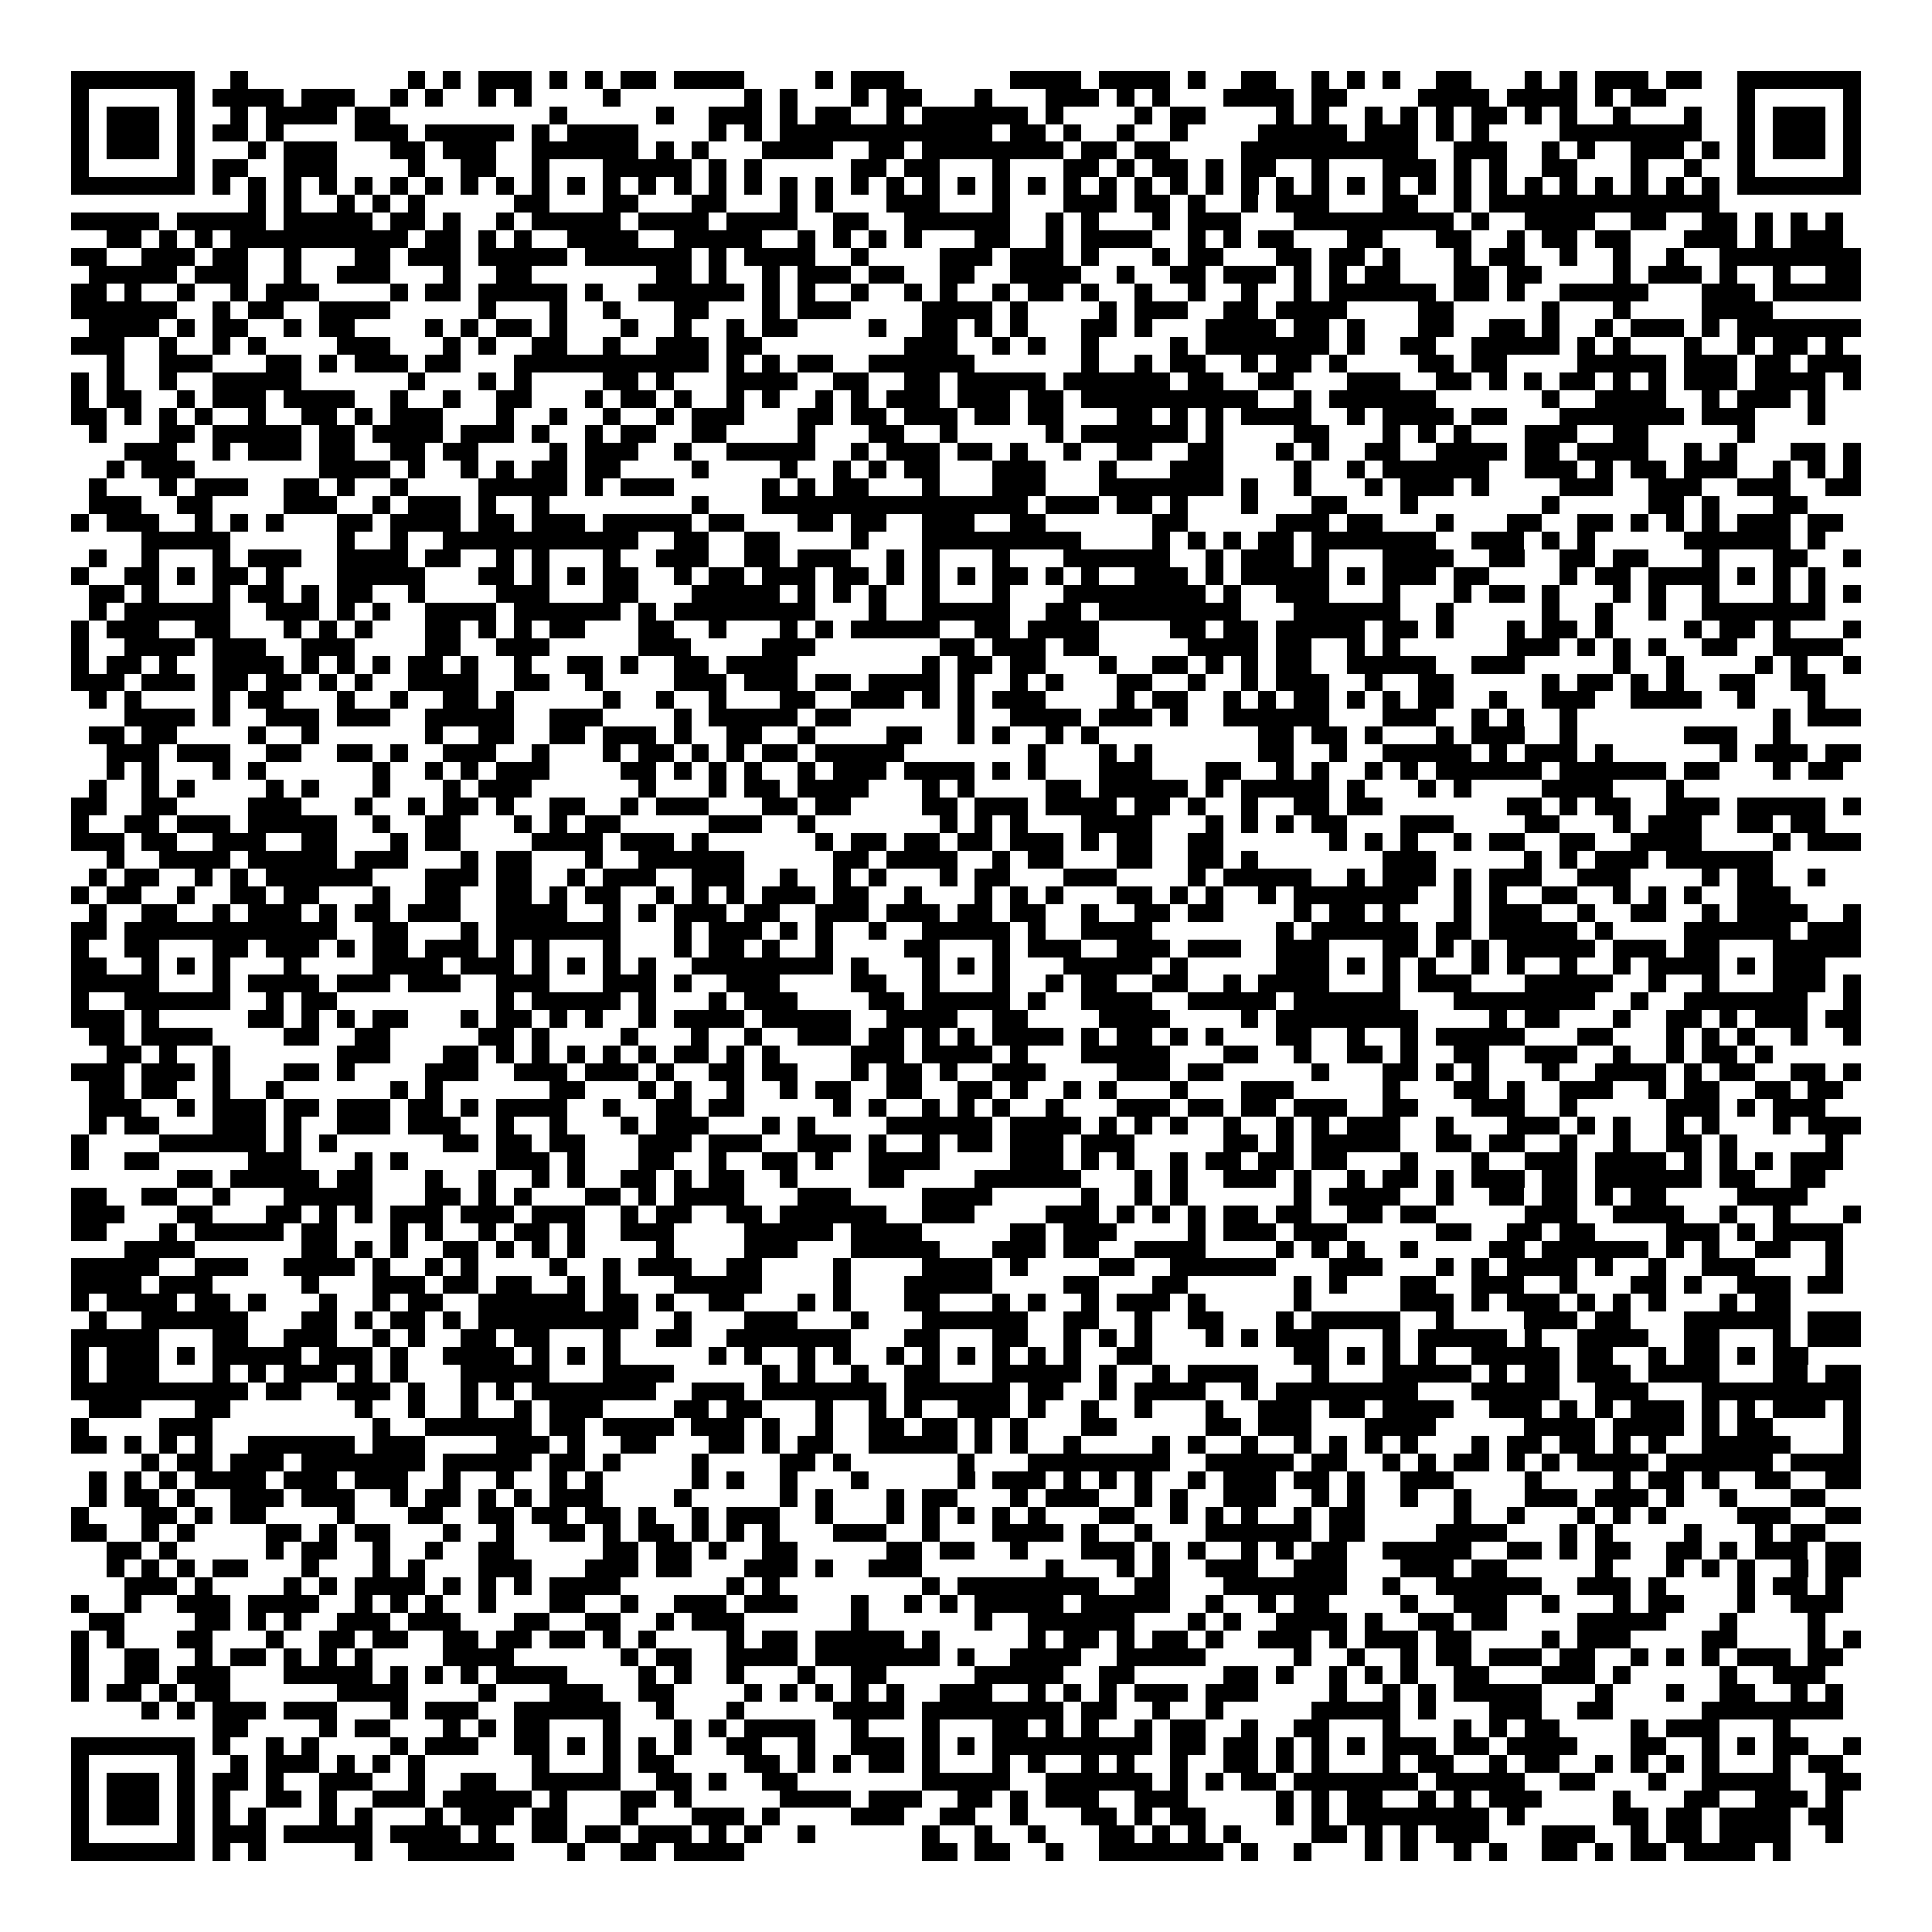 <svg xmlns="http://www.w3.org/2000/svg" viewBox="0 0 109 109" shape-rendering="crispEdges"><path fill="#ffffff" d="M0 0h109v109H0z"/><path stroke="#000000" d="M4 4.5h7m2 0h1m9 0h1m1 0h1m1 0h3m1 0h1m1 0h1m1 0h2m1 0h4m4 0h1m1 0h3m6 0h4m1 0h4m1 0h1m2 0h2m2 0h1m1 0h1m1 0h1m2 0h2m3 0h1m1 0h1m1 0h3m1 0h2m2 0h7M4 5.5h1m5 0h1m1 0h4m1 0h3m2 0h1m1 0h1m2 0h1m1 0h1m4 0h1m7 0h1m1 0h1m3 0h1m1 0h2m3 0h1m3 0h3m1 0h1m1 0h1m3 0h4m1 0h2m4 0h4m1 0h4m1 0h1m1 0h2m4 0h1m5 0h1M4 6.5h1m1 0h3m1 0h1m2 0h1m1 0h4m1 0h2m9 0h1m5 0h1m2 0h3m1 0h1m1 0h2m2 0h1m1 0h6m1 0h1m4 0h1m1 0h2m4 0h1m1 0h1m2 0h1m1 0h1m1 0h1m1 0h2m1 0h1m1 0h1m2 0h1m3 0h1m2 0h1m1 0h3m1 0h1M4 7.5h1m1 0h3m1 0h1m1 0h2m1 0h1m4 0h3m1 0h5m1 0h1m1 0h4m4 0h1m1 0h1m1 0h12m1 0h2m1 0h1m2 0h1m2 0h1m4 0h5m1 0h3m1 0h1m1 0h1m4 0h8m2 0h1m1 0h3m1 0h1M4 8.5h1m1 0h3m1 0h1m3 0h1m1 0h3m3 0h2m1 0h3m2 0h6m1 0h1m1 0h1m3 0h4m2 0h2m1 0h8m1 0h2m1 0h2m4 0h10m2 0h3m2 0h1m1 0h1m2 0h3m1 0h1m1 0h1m1 0h3m1 0h1M4 9.5h1m5 0h1m1 0h2m2 0h3m4 0h1m2 0h2m2 0h1m3 0h5m1 0h1m1 0h1m5 0h2m1 0h2m3 0h1m3 0h2m1 0h1m1 0h2m1 0h1m1 0h2m2 0h1m3 0h3m1 0h1m1 0h1m2 0h2m3 0h1m2 0h1m2 0h1m5 0h1M4 10.5h7m1 0h1m1 0h1m1 0h1m1 0h1m1 0h1m1 0h1m1 0h1m1 0h1m1 0h1m1 0h1m1 0h1m1 0h1m1 0h1m1 0h1m1 0h1m1 0h1m1 0h1m1 0h1m1 0h1m1 0h1m1 0h1m1 0h1m1 0h1m1 0h1m1 0h1m1 0h1m1 0h1m1 0h1m1 0h1m1 0h1m1 0h1m1 0h1m1 0h1m1 0h1m1 0h1m1 0h1m1 0h1m1 0h1m1 0h1m1 0h1m1 0h1m1 0h1m1 0h1m1 0h7M14 11.5h1m1 0h1m2 0h1m1 0h1m1 0h1m5 0h2m3 0h2m3 0h2m3 0h1m1 0h1m3 0h3m3 0h1m3 0h3m1 0h2m1 0h1m2 0h1m1 0h3m3 0h2m2 0h1m1 0h13M4 12.5h5m1 0h5m1 0h5m1 0h2m1 0h1m2 0h1m1 0h5m1 0h4m1 0h4m2 0h2m2 0h6m2 0h1m1 0h1m3 0h1m1 0h3m3 0h9m1 0h1m2 0h4m2 0h2m2 0h2m1 0h1m1 0h1m1 0h1M6 13.5h2m1 0h1m1 0h1m1 0h10m1 0h2m1 0h1m1 0h1m2 0h4m2 0h5m2 0h1m1 0h1m1 0h1m1 0h1m3 0h2m2 0h1m1 0h4m2 0h1m1 0h1m1 0h2m3 0h2m3 0h2m2 0h1m1 0h2m1 0h2m3 0h3m1 0h1m1 0h3M4 14.5h2m2 0h3m1 0h2m2 0h1m3 0h2m1 0h3m1 0h5m1 0h6m1 0h1m1 0h4m2 0h1m4 0h3m1 0h3m1 0h1m3 0h1m1 0h2m3 0h2m1 0h2m1 0h1m3 0h1m1 0h2m2 0h1m2 0h1m2 0h1m2 0h8M5 15.5h5m1 0h3m2 0h1m2 0h3m3 0h1m2 0h2m7 0h2m1 0h1m2 0h1m1 0h3m1 0h2m2 0h2m2 0h4m2 0h1m2 0h2m1 0h3m1 0h1m1 0h1m1 0h2m3 0h2m1 0h2m4 0h1m1 0h3m1 0h1m2 0h1m2 0h2M4 16.5h2m1 0h1m2 0h1m2 0h1m1 0h3m4 0h1m1 0h2m1 0h5m1 0h1m2 0h6m1 0h1m1 0h1m2 0h1m2 0h1m1 0h1m2 0h1m1 0h2m1 0h1m2 0h1m2 0h1m2 0h1m2 0h1m1 0h6m1 0h2m1 0h1m2 0h5m3 0h3m1 0h5M4 17.5h6m2 0h1m1 0h2m2 0h4m5 0h1m3 0h1m2 0h1m3 0h2m3 0h1m1 0h3m4 0h4m1 0h1m4 0h1m1 0h3m2 0h2m1 0h4m4 0h2m5 0h1m3 0h1m4 0h4M5 18.5h4m1 0h1m1 0h2m2 0h1m1 0h2m4 0h1m1 0h1m1 0h2m1 0h1m3 0h1m2 0h1m2 0h1m1 0h2m4 0h1m2 0h2m1 0h1m1 0h1m3 0h2m1 0h1m3 0h4m1 0h2m1 0h1m3 0h2m2 0h2m1 0h1m2 0h1m1 0h3m1 0h1m1 0h7M4 19.5h3m2 0h1m2 0h1m1 0h1m4 0h3m3 0h1m1 0h1m2 0h2m2 0h1m2 0h3m1 0h2m8 0h3m2 0h1m1 0h1m2 0h1m4 0h1m1 0h7m1 0h1m2 0h2m2 0h5m1 0h1m1 0h1m3 0h1m2 0h1m1 0h2m1 0h1M6 20.5h1m2 0h3m3 0h2m1 0h1m1 0h3m1 0h2m3 0h11m1 0h1m1 0h1m1 0h2m2 0h6m6 0h1m2 0h1m1 0h2m2 0h1m1 0h2m1 0h1m4 0h2m1 0h2m4 0h5m1 0h3m1 0h2m1 0h3M4 21.5h1m1 0h1m2 0h1m2 0h5m6 0h1m3 0h1m1 0h1m4 0h2m1 0h1m3 0h4m2 0h2m2 0h2m1 0h5m1 0h6m1 0h2m2 0h2m3 0h3m2 0h2m1 0h1m1 0h1m1 0h2m1 0h1m1 0h1m1 0h3m1 0h4m1 0h1M4 22.5h1m1 0h2m2 0h1m1 0h3m1 0h4m2 0h1m2 0h1m2 0h2m3 0h1m1 0h2m1 0h1m2 0h1m1 0h1m2 0h1m1 0h1m1 0h3m1 0h3m1 0h2m1 0h10m2 0h1m1 0h6m6 0h1m2 0h4m2 0h1m1 0h3m1 0h1M4 23.5h2m1 0h1m1 0h1m1 0h1m2 0h1m2 0h2m1 0h1m1 0h3m3 0h1m2 0h1m2 0h1m2 0h1m1 0h3m3 0h2m1 0h2m1 0h3m1 0h2m1 0h2m3 0h2m1 0h1m1 0h1m1 0h4m2 0h1m1 0h4m1 0h2m3 0h7m1 0h3m3 0h1M5 24.5h1m3 0h2m1 0h5m1 0h2m1 0h4m1 0h3m1 0h1m2 0h1m1 0h2m2 0h2m4 0h1m3 0h2m2 0h1m5 0h1m1 0h6m1 0h1m4 0h2m3 0h1m1 0h1m1 0h1m3 0h3m2 0h2m5 0h1M7 25.5h3m2 0h1m1 0h3m1 0h2m2 0h2m1 0h2m4 0h1m1 0h3m2 0h1m2 0h5m2 0h1m1 0h3m1 0h2m1 0h1m2 0h1m2 0h2m2 0h2m3 0h1m1 0h1m2 0h2m2 0h4m1 0h2m1 0h4m2 0h1m1 0h1m3 0h2m1 0h1M6 26.5h1m1 0h3m7 0h4m1 0h1m2 0h1m1 0h1m1 0h2m1 0h2m4 0h1m4 0h1m2 0h1m1 0h1m1 0h2m3 0h3m3 0h1m3 0h3m4 0h1m2 0h1m1 0h6m2 0h3m1 0h1m1 0h2m1 0h3m2 0h1m1 0h1m1 0h1M5 27.5h1m3 0h1m1 0h3m2 0h2m1 0h1m2 0h1m4 0h5m1 0h1m1 0h3m5 0h1m1 0h1m1 0h2m3 0h1m3 0h3m3 0h7m1 0h1m2 0h1m3 0h1m1 0h3m1 0h1m4 0h3m2 0h3m2 0h3m2 0h2M5 28.5h3m2 0h2m4 0h3m2 0h1m1 0h3m1 0h1m2 0h1m8 0h1m3 0h15m1 0h3m1 0h2m1 0h1m3 0h1m3 0h2m3 0h1m7 0h1m5 0h2m1 0h1m3 0h2M4 29.5h1m1 0h3m2 0h1m1 0h1m1 0h1m3 0h2m1 0h4m1 0h2m1 0h3m1 0h5m1 0h2m3 0h2m1 0h2m2 0h3m2 0h2m6 0h2m5 0h3m1 0h2m3 0h1m3 0h2m2 0h2m1 0h1m1 0h1m1 0h1m1 0h3m1 0h2M8 30.5h5m6 0h1m2 0h1m2 0h11m2 0h2m2 0h2m4 0h1m3 0h9m4 0h1m1 0h1m1 0h1m1 0h2m1 0h7m2 0h3m1 0h1m1 0h1m5 0h6m1 0h1M5 31.5h1m2 0h1m3 0h1m1 0h3m2 0h4m1 0h2m2 0h1m1 0h1m3 0h1m2 0h3m2 0h2m1 0h3m2 0h1m1 0h1m3 0h1m3 0h6m2 0h1m1 0h3m1 0h1m3 0h4m2 0h2m2 0h2m1 0h2m3 0h1m3 0h2m2 0h1M4 32.5h1m2 0h2m1 0h1m1 0h2m1 0h1m3 0h5m3 0h2m1 0h1m1 0h1m1 0h2m2 0h1m1 0h2m1 0h3m1 0h2m1 0h1m1 0h1m1 0h1m1 0h2m1 0h1m1 0h1m2 0h3m1 0h1m1 0h5m1 0h1m1 0h3m1 0h2m4 0h1m1 0h2m1 0h4m1 0h1m1 0h1m1 0h1M5 33.5h2m1 0h1m3 0h1m1 0h2m1 0h1m1 0h2m2 0h1m4 0h3m3 0h2m3 0h5m1 0h1m1 0h1m1 0h1m2 0h1m3 0h1m3 0h8m1 0h1m2 0h3m3 0h1m3 0h1m1 0h2m1 0h1m3 0h1m1 0h1m2 0h1m3 0h1m1 0h1m1 0h1M5 34.5h1m1 0h6m2 0h3m1 0h1m1 0h1m2 0h4m1 0h6m1 0h1m1 0h8m3 0h1m2 0h5m2 0h2m1 0h8m3 0h6m2 0h1m5 0h1m2 0h1m2 0h1m2 0h7M4 35.5h1m1 0h3m2 0h2m3 0h1m1 0h1m1 0h1m3 0h2m1 0h1m1 0h1m1 0h2m3 0h2m2 0h1m3 0h1m1 0h1m1 0h5m2 0h2m1 0h4m4 0h2m1 0h2m1 0h5m1 0h2m1 0h1m3 0h1m1 0h2m1 0h1m4 0h1m1 0h2m1 0h1m3 0h1M4 36.5h1m2 0h4m1 0h3m2 0h3m4 0h2m2 0h3m5 0h3m4 0h3m7 0h2m1 0h3m1 0h2m5 0h4m1 0h2m2 0h1m1 0h1m6 0h3m1 0h1m1 0h1m1 0h1m2 0h2m2 0h4M4 37.5h1m1 0h2m1 0h1m2 0h4m1 0h1m1 0h1m1 0h1m1 0h2m1 0h1m2 0h1m2 0h2m1 0h1m2 0h2m1 0h4m7 0h1m1 0h2m1 0h2m3 0h1m2 0h2m1 0h1m1 0h1m1 0h2m2 0h5m2 0h3m5 0h1m2 0h1m4 0h1m1 0h1m2 0h1M4 38.5h3m1 0h3m1 0h2m1 0h2m1 0h1m1 0h1m2 0h4m2 0h2m2 0h1m4 0h3m1 0h3m1 0h2m1 0h4m1 0h1m2 0h1m1 0h1m3 0h2m2 0h1m2 0h1m1 0h3m2 0h1m2 0h2m5 0h1m1 0h2m1 0h1m1 0h1m2 0h2m2 0h2M5 39.5h1m1 0h1m4 0h1m1 0h2m3 0h1m2 0h1m2 0h2m1 0h1m5 0h1m2 0h1m2 0h1m3 0h2m2 0h3m1 0h1m1 0h1m1 0h3m4 0h1m1 0h2m2 0h1m1 0h1m1 0h2m1 0h1m1 0h1m1 0h2m2 0h1m2 0h3m2 0h4m2 0h1m3 0h1M7 40.5h4m1 0h1m2 0h3m1 0h3m2 0h5m2 0h3m4 0h1m1 0h5m1 0h2m6 0h1m2 0h4m1 0h3m1 0h1m2 0h6m3 0h3m2 0h1m1 0h1m2 0h1m11 0h1m1 0h3M5 41.5h2m1 0h2m4 0h1m2 0h1m6 0h1m2 0h2m2 0h2m1 0h3m1 0h1m2 0h2m2 0h1m4 0h2m2 0h1m1 0h1m2 0h1m1 0h1m9 0h2m1 0h2m1 0h1m3 0h1m1 0h3m2 0h1m6 0h3m2 0h1M6 42.5h3m1 0h3m2 0h2m2 0h2m1 0h1m2 0h3m2 0h1m3 0h1m1 0h2m1 0h1m1 0h1m1 0h2m1 0h5m7 0h1m3 0h1m1 0h1m6 0h2m2 0h1m2 0h5m1 0h1m1 0h3m1 0h1m6 0h1m1 0h3m1 0h2M6 43.5h1m1 0h1m3 0h1m1 0h1m6 0h1m2 0h1m1 0h1m1 0h3m4 0h2m1 0h1m1 0h1m1 0h1m2 0h1m1 0h3m1 0h4m1 0h1m1 0h1m3 0h3m3 0h2m2 0h1m1 0h1m2 0h1m1 0h1m1 0h6m1 0h6m1 0h2m3 0h1m1 0h2M5 44.5h1m2 0h1m1 0h1m4 0h1m1 0h1m3 0h1m3 0h1m1 0h3m6 0h1m3 0h1m1 0h2m1 0h4m3 0h1m1 0h1m4 0h2m1 0h5m1 0h1m1 0h5m1 0h1m3 0h1m1 0h1m4 0h4m3 0h1M4 45.5h2m2 0h2m4 0h3m3 0h1m2 0h1m1 0h2m1 0h1m2 0h2m2 0h1m1 0h3m3 0h2m1 0h2m4 0h2m1 0h3m1 0h4m1 0h2m1 0h1m2 0h1m2 0h2m1 0h2m7 0h2m1 0h1m1 0h2m2 0h3m1 0h5m1 0h1M4 46.5h1m2 0h2m1 0h3m1 0h5m2 0h1m2 0h2m3 0h1m1 0h1m1 0h2m5 0h3m2 0h1m7 0h1m1 0h1m1 0h1m3 0h4m3 0h1m1 0h1m1 0h1m1 0h2m3 0h3m4 0h2m3 0h1m1 0h3m2 0h2m1 0h2M4 47.5h3m1 0h2m2 0h3m2 0h2m3 0h1m1 0h2m4 0h4m1 0h3m1 0h1m6 0h1m1 0h2m1 0h2m1 0h2m1 0h3m1 0h1m1 0h2m2 0h2m6 0h1m1 0h1m1 0h1m2 0h1m1 0h2m2 0h2m2 0h4m4 0h1m1 0h3M6 48.5h1m2 0h4m1 0h5m1 0h3m3 0h1m1 0h2m3 0h1m2 0h6m5 0h2m1 0h4m2 0h1m1 0h2m3 0h2m2 0h2m1 0h1m7 0h3m5 0h1m1 0h1m1 0h3m1 0h6M5 49.5h1m1 0h2m2 0h1m1 0h1m1 0h6m3 0h3m1 0h2m2 0h1m1 0h3m2 0h3m2 0h1m2 0h1m1 0h1m3 0h1m1 0h2m3 0h3m4 0h1m1 0h5m2 0h1m1 0h3m1 0h1m1 0h3m2 0h3m4 0h1m1 0h2m2 0h1M4 50.5h1m1 0h2m2 0h1m2 0h2m1 0h2m3 0h1m2 0h2m2 0h2m1 0h1m1 0h2m2 0h1m1 0h1m1 0h1m1 0h3m1 0h2m2 0h1m3 0h1m1 0h1m1 0h1m3 0h2m1 0h1m1 0h1m2 0h1m1 0h7m2 0h1m1 0h1m2 0h2m2 0h1m1 0h1m1 0h1m2 0h3M5 51.5h1m2 0h2m2 0h1m1 0h3m1 0h1m1 0h2m1 0h3m2 0h4m2 0h1m1 0h1m1 0h3m1 0h2m2 0h3m1 0h3m1 0h2m1 0h2m2 0h1m2 0h2m1 0h2m4 0h1m1 0h2m1 0h1m3 0h1m1 0h3m2 0h1m2 0h2m2 0h1m1 0h4m2 0h1M4 52.5h2m1 0h12m2 0h2m3 0h1m1 0h7m3 0h1m1 0h3m1 0h1m1 0h1m2 0h1m2 0h5m1 0h1m2 0h4m7 0h1m1 0h6m1 0h2m1 0h5m1 0h1m4 0h6m1 0h3M4 53.5h1m2 0h2m3 0h2m1 0h3m1 0h1m1 0h2m1 0h3m1 0h1m1 0h1m3 0h1m3 0h1m1 0h2m1 0h1m2 0h1m4 0h2m3 0h1m1 0h3m2 0h3m1 0h3m2 0h3m3 0h2m1 0h1m1 0h1m1 0h5m1 0h3m1 0h2m3 0h5M4 54.5h2m2 0h1m1 0h1m1 0h1m3 0h1m4 0h4m1 0h3m1 0h1m1 0h1m1 0h1m1 0h1m2 0h8m1 0h1m3 0h1m1 0h1m1 0h1m3 0h5m1 0h1m5 0h3m1 0h1m1 0h1m1 0h1m2 0h1m1 0h1m2 0h1m2 0h1m1 0h4m1 0h1m1 0h3M4 55.5h5m3 0h1m1 0h4m1 0h3m1 0h3m2 0h3m3 0h3m1 0h1m2 0h3m4 0h2m2 0h1m3 0h1m2 0h1m1 0h2m2 0h2m2 0h1m1 0h4m3 0h1m1 0h3m3 0h5m2 0h1m2 0h1m3 0h3m1 0h1M4 56.5h1m2 0h6m2 0h1m1 0h2m9 0h1m1 0h5m1 0h1m3 0h1m1 0h3m4 0h2m1 0h5m1 0h1m2 0h4m2 0h5m1 0h6m3 0h8m2 0h1m2 0h7m2 0h1M4 57.5h3m1 0h1m5 0h2m1 0h1m1 0h1m1 0h2m3 0h1m1 0h2m1 0h1m1 0h1m2 0h1m1 0h4m1 0h5m2 0h4m2 0h2m4 0h4m4 0h1m1 0h8m4 0h1m1 0h2m3 0h1m2 0h2m1 0h1m1 0h3m1 0h2M5 58.5h2m1 0h4m4 0h2m2 0h2m5 0h2m1 0h1m4 0h1m3 0h1m2 0h1m2 0h3m1 0h2m1 0h1m1 0h1m1 0h4m1 0h1m1 0h2m1 0h1m1 0h1m3 0h2m2 0h1m2 0h1m1 0h5m3 0h2m3 0h1m1 0h1m1 0h1m2 0h1m2 0h1M6 59.5h2m1 0h1m2 0h1m6 0h3m3 0h2m1 0h1m1 0h1m1 0h1m1 0h1m1 0h1m1 0h2m1 0h1m1 0h1m4 0h3m1 0h4m1 0h1m3 0h5m3 0h2m2 0h1m2 0h2m1 0h1m2 0h2m2 0h3m2 0h1m2 0h1m1 0h2m1 0h1M4 60.5h3m1 0h3m1 0h1m3 0h2m1 0h1m4 0h3m2 0h3m1 0h3m1 0h1m2 0h2m1 0h2m3 0h1m1 0h2m1 0h1m2 0h3m4 0h3m1 0h2m5 0h1m3 0h2m1 0h1m1 0h1m3 0h1m2 0h4m1 0h1m1 0h2m2 0h2m1 0h1M5 61.5h2m1 0h2m2 0h1m2 0h1m6 0h1m1 0h1m6 0h2m3 0h1m1 0h1m2 0h1m2 0h1m1 0h2m2 0h2m2 0h2m1 0h1m2 0h1m1 0h1m3 0h1m3 0h3m5 0h1m3 0h2m1 0h1m2 0h3m2 0h1m1 0h2m2 0h2m1 0h2M5 62.5h3m2 0h1m1 0h3m1 0h2m1 0h3m1 0h2m1 0h1m1 0h4m2 0h1m2 0h2m1 0h2m5 0h1m1 0h1m2 0h1m1 0h1m1 0h1m2 0h1m3 0h3m1 0h2m1 0h2m1 0h3m2 0h2m3 0h3m2 0h1m5 0h3m1 0h1m1 0h3M5 63.5h1m1 0h2m3 0h3m1 0h1m2 0h3m1 0h3m2 0h1m2 0h1m3 0h1m1 0h3m3 0h1m1 0h1m4 0h6m1 0h4m1 0h1m1 0h1m1 0h1m2 0h1m2 0h1m1 0h1m1 0h3m2 0h1m3 0h3m1 0h1m1 0h1m2 0h1m1 0h1m3 0h1m1 0h3M4 64.5h1m4 0h6m1 0h1m1 0h1m6 0h2m1 0h2m1 0h2m3 0h3m1 0h3m2 0h3m1 0h1m2 0h1m1 0h2m1 0h3m1 0h3m5 0h2m1 0h1m1 0h5m2 0h2m1 0h2m2 0h1m2 0h1m2 0h2m1 0h1m5 0h1M4 65.5h1m2 0h2m5 0h3m3 0h1m1 0h1m5 0h3m1 0h1m3 0h2m2 0h1m2 0h2m1 0h1m2 0h4m4 0h3m1 0h1m1 0h1m2 0h1m1 0h2m1 0h2m1 0h2m3 0h1m3 0h1m2 0h3m1 0h4m1 0h1m1 0h1m1 0h1m1 0h3M10 66.5h2m1 0h5m1 0h2m3 0h1m2 0h1m2 0h1m1 0h1m2 0h2m1 0h1m1 0h2m2 0h1m4 0h2m4 0h6m3 0h1m1 0h1m2 0h3m1 0h1m2 0h1m1 0h2m1 0h1m1 0h3m1 0h2m1 0h6m1 0h2m2 0h2M4 67.5h2m2 0h2m2 0h1m3 0h5m3 0h2m1 0h1m1 0h1m3 0h2m1 0h1m1 0h4m3 0h3m4 0h4m5 0h1m2 0h1m1 0h1m6 0h1m1 0h4m2 0h1m2 0h2m1 0h2m1 0h1m1 0h2m4 0h4M4 68.5h3m3 0h2m3 0h2m1 0h1m1 0h1m1 0h3m1 0h3m1 0h3m2 0h1m1 0h2m2 0h2m1 0h6m2 0h3m4 0h3m1 0h1m1 0h1m1 0h1m1 0h2m1 0h2m2 0h2m1 0h2m5 0h3m2 0h4m2 0h1m2 0h1m3 0h1M4 69.5h2m3 0h1m1 0h5m1 0h2m3 0h1m1 0h1m2 0h1m1 0h2m1 0h1m2 0h3m4 0h5m1 0h4m5 0h2m1 0h3m4 0h1m1 0h3m1 0h3m5 0h2m2 0h2m1 0h2m4 0h3m1 0h1m1 0h4M7 70.5h4m6 0h2m1 0h1m1 0h1m2 0h2m1 0h1m1 0h1m1 0h1m4 0h1m4 0h3m3 0h5m3 0h3m1 0h2m2 0h4m4 0h1m1 0h1m1 0h1m2 0h1m4 0h2m1 0h6m1 0h1m1 0h1m2 0h2m2 0h1M4 71.5h5m2 0h3m2 0h4m1 0h1m2 0h1m1 0h1m4 0h1m2 0h1m1 0h3m2 0h2m4 0h1m4 0h4m1 0h1m4 0h2m2 0h6m3 0h3m3 0h1m1 0h1m1 0h4m1 0h1m2 0h1m2 0h3m4 0h1M4 72.5h4m1 0h3m5 0h1m3 0h3m1 0h2m1 0h2m2 0h1m1 0h1m3 0h5m4 0h1m3 0h5m4 0h2m3 0h2m6 0h1m1 0h1m3 0h2m2 0h3m2 0h1m3 0h2m1 0h1m2 0h3m1 0h2M4 73.5h1m1 0h4m1 0h2m1 0h1m3 0h1m2 0h1m1 0h2m2 0h6m1 0h2m1 0h1m2 0h2m3 0h1m1 0h1m3 0h2m3 0h1m1 0h1m2 0h1m1 0h3m1 0h1m5 0h1m5 0h3m1 0h1m1 0h3m1 0h1m1 0h1m1 0h1m3 0h1m1 0h2M5 74.5h1m2 0h6m3 0h2m1 0h1m1 0h2m1 0h1m1 0h9m2 0h1m3 0h3m3 0h1m3 0h6m2 0h2m2 0h1m2 0h2m3 0h1m1 0h5m2 0h1m4 0h3m1 0h2m3 0h6m1 0h3M4 75.5h5m3 0h2m2 0h3m2 0h1m1 0h1m2 0h2m1 0h2m3 0h1m2 0h2m2 0h7m3 0h2m3 0h2m2 0h1m1 0h1m1 0h1m3 0h1m1 0h1m1 0h3m3 0h1m1 0h5m1 0h1m2 0h4m2 0h2m3 0h1m1 0h3M4 76.5h1m1 0h3m1 0h1m1 0h5m1 0h3m1 0h1m2 0h4m1 0h1m1 0h1m1 0h1m5 0h1m1 0h1m2 0h1m1 0h1m2 0h1m1 0h1m1 0h1m1 0h1m1 0h1m1 0h1m2 0h2m8 0h2m1 0h1m1 0h1m1 0h1m2 0h5m1 0h2m2 0h1m1 0h2m1 0h1m1 0h2M4 77.5h1m1 0h3m3 0h1m1 0h1m1 0h3m1 0h1m1 0h1m3 0h5m3 0h4m5 0h1m1 0h1m2 0h1m2 0h2m3 0h5m1 0h1m2 0h1m1 0h4m3 0h1m3 0h5m1 0h1m1 0h2m1 0h3m1 0h4m3 0h2m1 0h2M4 78.5h10m1 0h2m2 0h3m1 0h1m2 0h1m1 0h1m1 0h7m2 0h3m1 0h7m1 0h6m1 0h2m2 0h1m1 0h4m2 0h1m1 0h8m3 0h5m2 0h3m3 0h9M5 79.5h3m3 0h2m7 0h1m2 0h1m2 0h1m2 0h1m1 0h3m4 0h2m1 0h2m3 0h1m2 0h1m1 0h1m2 0h3m1 0h1m2 0h1m2 0h1m3 0h1m2 0h3m1 0h2m1 0h4m2 0h3m1 0h1m1 0h1m1 0h3m1 0h1m1 0h1m1 0h3m1 0h1M4 80.5h1m4 0h3m9 0h1m2 0h6m1 0h2m1 0h4m1 0h3m1 0h1m2 0h1m2 0h2m1 0h2m1 0h1m1 0h1m3 0h2m5 0h2m1 0h3m3 0h4m5 0h4m1 0h4m1 0h1m1 0h2m4 0h1M4 81.5h2m1 0h1m1 0h1m1 0h1m2 0h6m1 0h3m4 0h3m1 0h1m2 0h2m3 0h2m1 0h1m1 0h2m2 0h5m1 0h1m1 0h1m2 0h1m4 0h1m1 0h1m2 0h1m2 0h1m1 0h1m1 0h1m1 0h1m3 0h1m1 0h2m1 0h2m1 0h1m1 0h1m2 0h5m3 0h1M8 82.5h1m1 0h2m1 0h3m1 0h7m1 0h5m1 0h2m1 0h1m4 0h1m4 0h2m1 0h1m6 0h1m3 0h8m2 0h5m1 0h2m2 0h1m1 0h1m1 0h2m1 0h1m1 0h1m1 0h4m1 0h6m1 0h4M5 83.5h1m1 0h1m1 0h1m1 0h4m1 0h3m1 0h3m2 0h1m2 0h1m2 0h1m1 0h1m5 0h1m1 0h1m2 0h1m3 0h1m5 0h1m1 0h3m1 0h1m1 0h1m1 0h1m2 0h1m1 0h3m1 0h2m1 0h1m2 0h3m4 0h1m4 0h1m1 0h2m1 0h1m2 0h2m2 0h2M5 84.5h1m1 0h2m1 0h1m2 0h3m1 0h3m2 0h1m1 0h2m1 0h1m1 0h1m1 0h3m4 0h1m5 0h1m1 0h1m3 0h1m1 0h2m3 0h1m1 0h3m2 0h1m1 0h1m2 0h3m2 0h1m1 0h1m2 0h1m2 0h1m3 0h3m1 0h3m1 0h1m2 0h1m3 0h2M4 85.5h1m3 0h2m1 0h1m1 0h2m4 0h1m3 0h2m2 0h2m1 0h2m1 0h2m1 0h1m2 0h1m1 0h3m2 0h1m3 0h1m1 0h1m1 0h1m1 0h1m1 0h1m3 0h2m2 0h1m1 0h1m1 0h1m2 0h1m1 0h2m5 0h1m2 0h1m3 0h1m1 0h1m1 0h1m4 0h3m2 0h2M4 86.5h2m2 0h1m1 0h1m4 0h2m1 0h1m1 0h2m3 0h1m2 0h1m2 0h2m1 0h1m1 0h2m1 0h1m1 0h1m1 0h1m3 0h3m2 0h1m3 0h4m1 0h1m2 0h1m3 0h6m1 0h2m4 0h4m3 0h1m1 0h1m4 0h1m3 0h1m1 0h2M6 87.5h2m1 0h1m5 0h1m1 0h2m2 0h1m2 0h1m2 0h2m5 0h2m1 0h2m1 0h1m2 0h2m5 0h2m1 0h2m2 0h1m3 0h3m1 0h1m1 0h1m2 0h1m1 0h1m1 0h2m2 0h5m2 0h2m1 0h1m1 0h2m2 0h2m1 0h1m1 0h3m1 0h2M6 88.5h1m1 0h1m1 0h1m1 0h2m3 0h1m3 0h1m1 0h1m3 0h3m3 0h3m1 0h2m3 0h3m1 0h1m2 0h3m7 0h1m3 0h1m1 0h1m2 0h3m2 0h3m3 0h3m1 0h2m5 0h1m3 0h1m1 0h1m1 0h1m2 0h1m1 0h2M7 89.5h3m1 0h1m4 0h1m1 0h1m1 0h4m1 0h1m1 0h1m1 0h1m1 0h4m6 0h1m1 0h1m8 0h1m1 0h8m2 0h2m3 0h7m2 0h1m2 0h6m2 0h3m1 0h1m4 0h1m1 0h2m1 0h1M4 90.5h1m2 0h1m2 0h3m1 0h4m2 0h1m1 0h1m1 0h1m2 0h1m3 0h2m2 0h1m2 0h3m1 0h3m3 0h1m2 0h1m1 0h1m1 0h5m1 0h5m2 0h1m2 0h1m1 0h2m4 0h1m2 0h3m2 0h1m3 0h1m1 0h2m3 0h1m2 0h3M5 91.5h2m4 0h2m1 0h1m1 0h1m2 0h3m1 0h3m3 0h2m2 0h2m2 0h1m1 0h3m6 0h1m6 0h1m2 0h6m3 0h1m1 0h1m2 0h4m1 0h1m2 0h2m1 0h2m4 0h5m3 0h1m4 0h1M4 92.5h1m1 0h1m3 0h2m3 0h1m2 0h2m1 0h2m2 0h2m1 0h2m1 0h2m1 0h1m1 0h1m4 0h1m1 0h2m1 0h5m1 0h1m5 0h1m1 0h2m1 0h1m1 0h2m1 0h1m2 0h3m1 0h1m1 0h3m1 0h2m4 0h1m1 0h3m4 0h2m4 0h1m1 0h1M4 93.5h1m2 0h2m2 0h1m1 0h2m1 0h1m1 0h1m1 0h1m4 0h4m6 0h1m1 0h2m2 0h4m1 0h7m1 0h1m2 0h4m2 0h5m5 0h1m2 0h1m2 0h1m1 0h2m1 0h3m1 0h2m2 0h1m1 0h1m1 0h1m1 0h3m1 0h2M4 94.5h1m2 0h2m1 0h3m3 0h5m1 0h1m1 0h1m1 0h1m1 0h4m4 0h1m1 0h1m2 0h1m3 0h1m2 0h2m5 0h5m2 0h2m5 0h2m1 0h1m2 0h1m1 0h1m1 0h1m2 0h2m3 0h3m1 0h1m5 0h1m2 0h3M4 95.5h1m1 0h2m1 0h1m1 0h2m6 0h4m4 0h1m3 0h3m2 0h2m4 0h1m1 0h1m1 0h1m1 0h1m1 0h1m2 0h3m2 0h1m1 0h1m1 0h1m1 0h3m1 0h3m4 0h1m2 0h1m1 0h1m1 0h5m3 0h1m3 0h1m2 0h2m2 0h1m1 0h1M8 96.5h1m1 0h1m1 0h3m1 0h3m3 0h1m1 0h3m2 0h6m2 0h1m3 0h1m5 0h4m1 0h8m1 0h2m2 0h1m2 0h1m5 0h5m1 0h1m3 0h3m2 0h2m5 0h8M12 97.5h2m4 0h1m1 0h2m3 0h1m1 0h1m1 0h2m3 0h1m3 0h1m1 0h1m1 0h4m2 0h1m3 0h1m3 0h2m1 0h1m1 0h1m2 0h1m1 0h2m2 0h1m2 0h2m3 0h1m3 0h1m1 0h1m1 0h2m4 0h1m1 0h3m3 0h1M4 98.5h7m1 0h1m2 0h1m1 0h1m4 0h1m1 0h3m2 0h2m1 0h1m1 0h1m1 0h1m1 0h1m2 0h2m2 0h1m2 0h3m1 0h1m1 0h1m1 0h9m1 0h2m1 0h2m1 0h1m1 0h1m1 0h1m1 0h3m1 0h2m1 0h4m3 0h2m2 0h1m1 0h1m1 0h2m2 0h1M4 99.5h1m5 0h1m2 0h1m1 0h3m1 0h1m1 0h1m1 0h1m6 0h1m3 0h1m1 0h2m4 0h2m1 0h1m1 0h1m1 0h2m1 0h1m3 0h1m1 0h1m2 0h1m1 0h1m2 0h1m2 0h2m1 0h1m1 0h1m3 0h1m1 0h2m2 0h1m1 0h2m2 0h1m1 0h1m1 0h1m1 0h1m3 0h1m1 0h2M4 100.5h1m1 0h3m1 0h1m1 0h2m1 0h1m2 0h3m2 0h1m2 0h2m2 0h5m2 0h2m1 0h1m2 0h2m7 0h5m2 0h6m1 0h1m1 0h1m1 0h2m1 0h7m1 0h5m2 0h2m3 0h1m2 0h5m2 0h2M4 101.5h1m1 0h3m1 0h1m1 0h1m2 0h2m1 0h1m2 0h3m1 0h5m1 0h1m3 0h2m1 0h1m5 0h4m1 0h3m2 0h2m1 0h1m1 0h3m2 0h3m5 0h1m1 0h1m1 0h2m2 0h1m1 0h1m1 0h3m4 0h1m3 0h2m2 0h3m1 0h1M4 102.5h1m1 0h3m1 0h1m1 0h1m1 0h1m3 0h1m1 0h1m3 0h1m1 0h3m1 0h2m3 0h1m3 0h3m1 0h1m4 0h3m2 0h2m2 0h1m3 0h2m1 0h1m1 0h2m4 0h1m1 0h1m1 0h8m1 0h1m5 0h2m1 0h2m1 0h4m1 0h2M4 103.5h1m5 0h1m1 0h3m1 0h5m1 0h4m1 0h1m2 0h2m1 0h2m1 0h3m1 0h1m1 0h1m2 0h1m6 0h1m2 0h1m2 0h1m3 0h2m1 0h1m1 0h1m1 0h1m4 0h2m1 0h1m1 0h1m1 0h3m3 0h3m2 0h1m1 0h2m1 0h4m2 0h1M4 104.5h7m1 0h1m1 0h1m5 0h1m2 0h6m3 0h1m2 0h2m1 0h4m10 0h2m1 0h2m2 0h1m2 0h7m1 0h1m2 0h1m3 0h1m1 0h1m2 0h1m1 0h1m2 0h2m1 0h1m1 0h2m1 0h4m1 0h1"/></svg>
